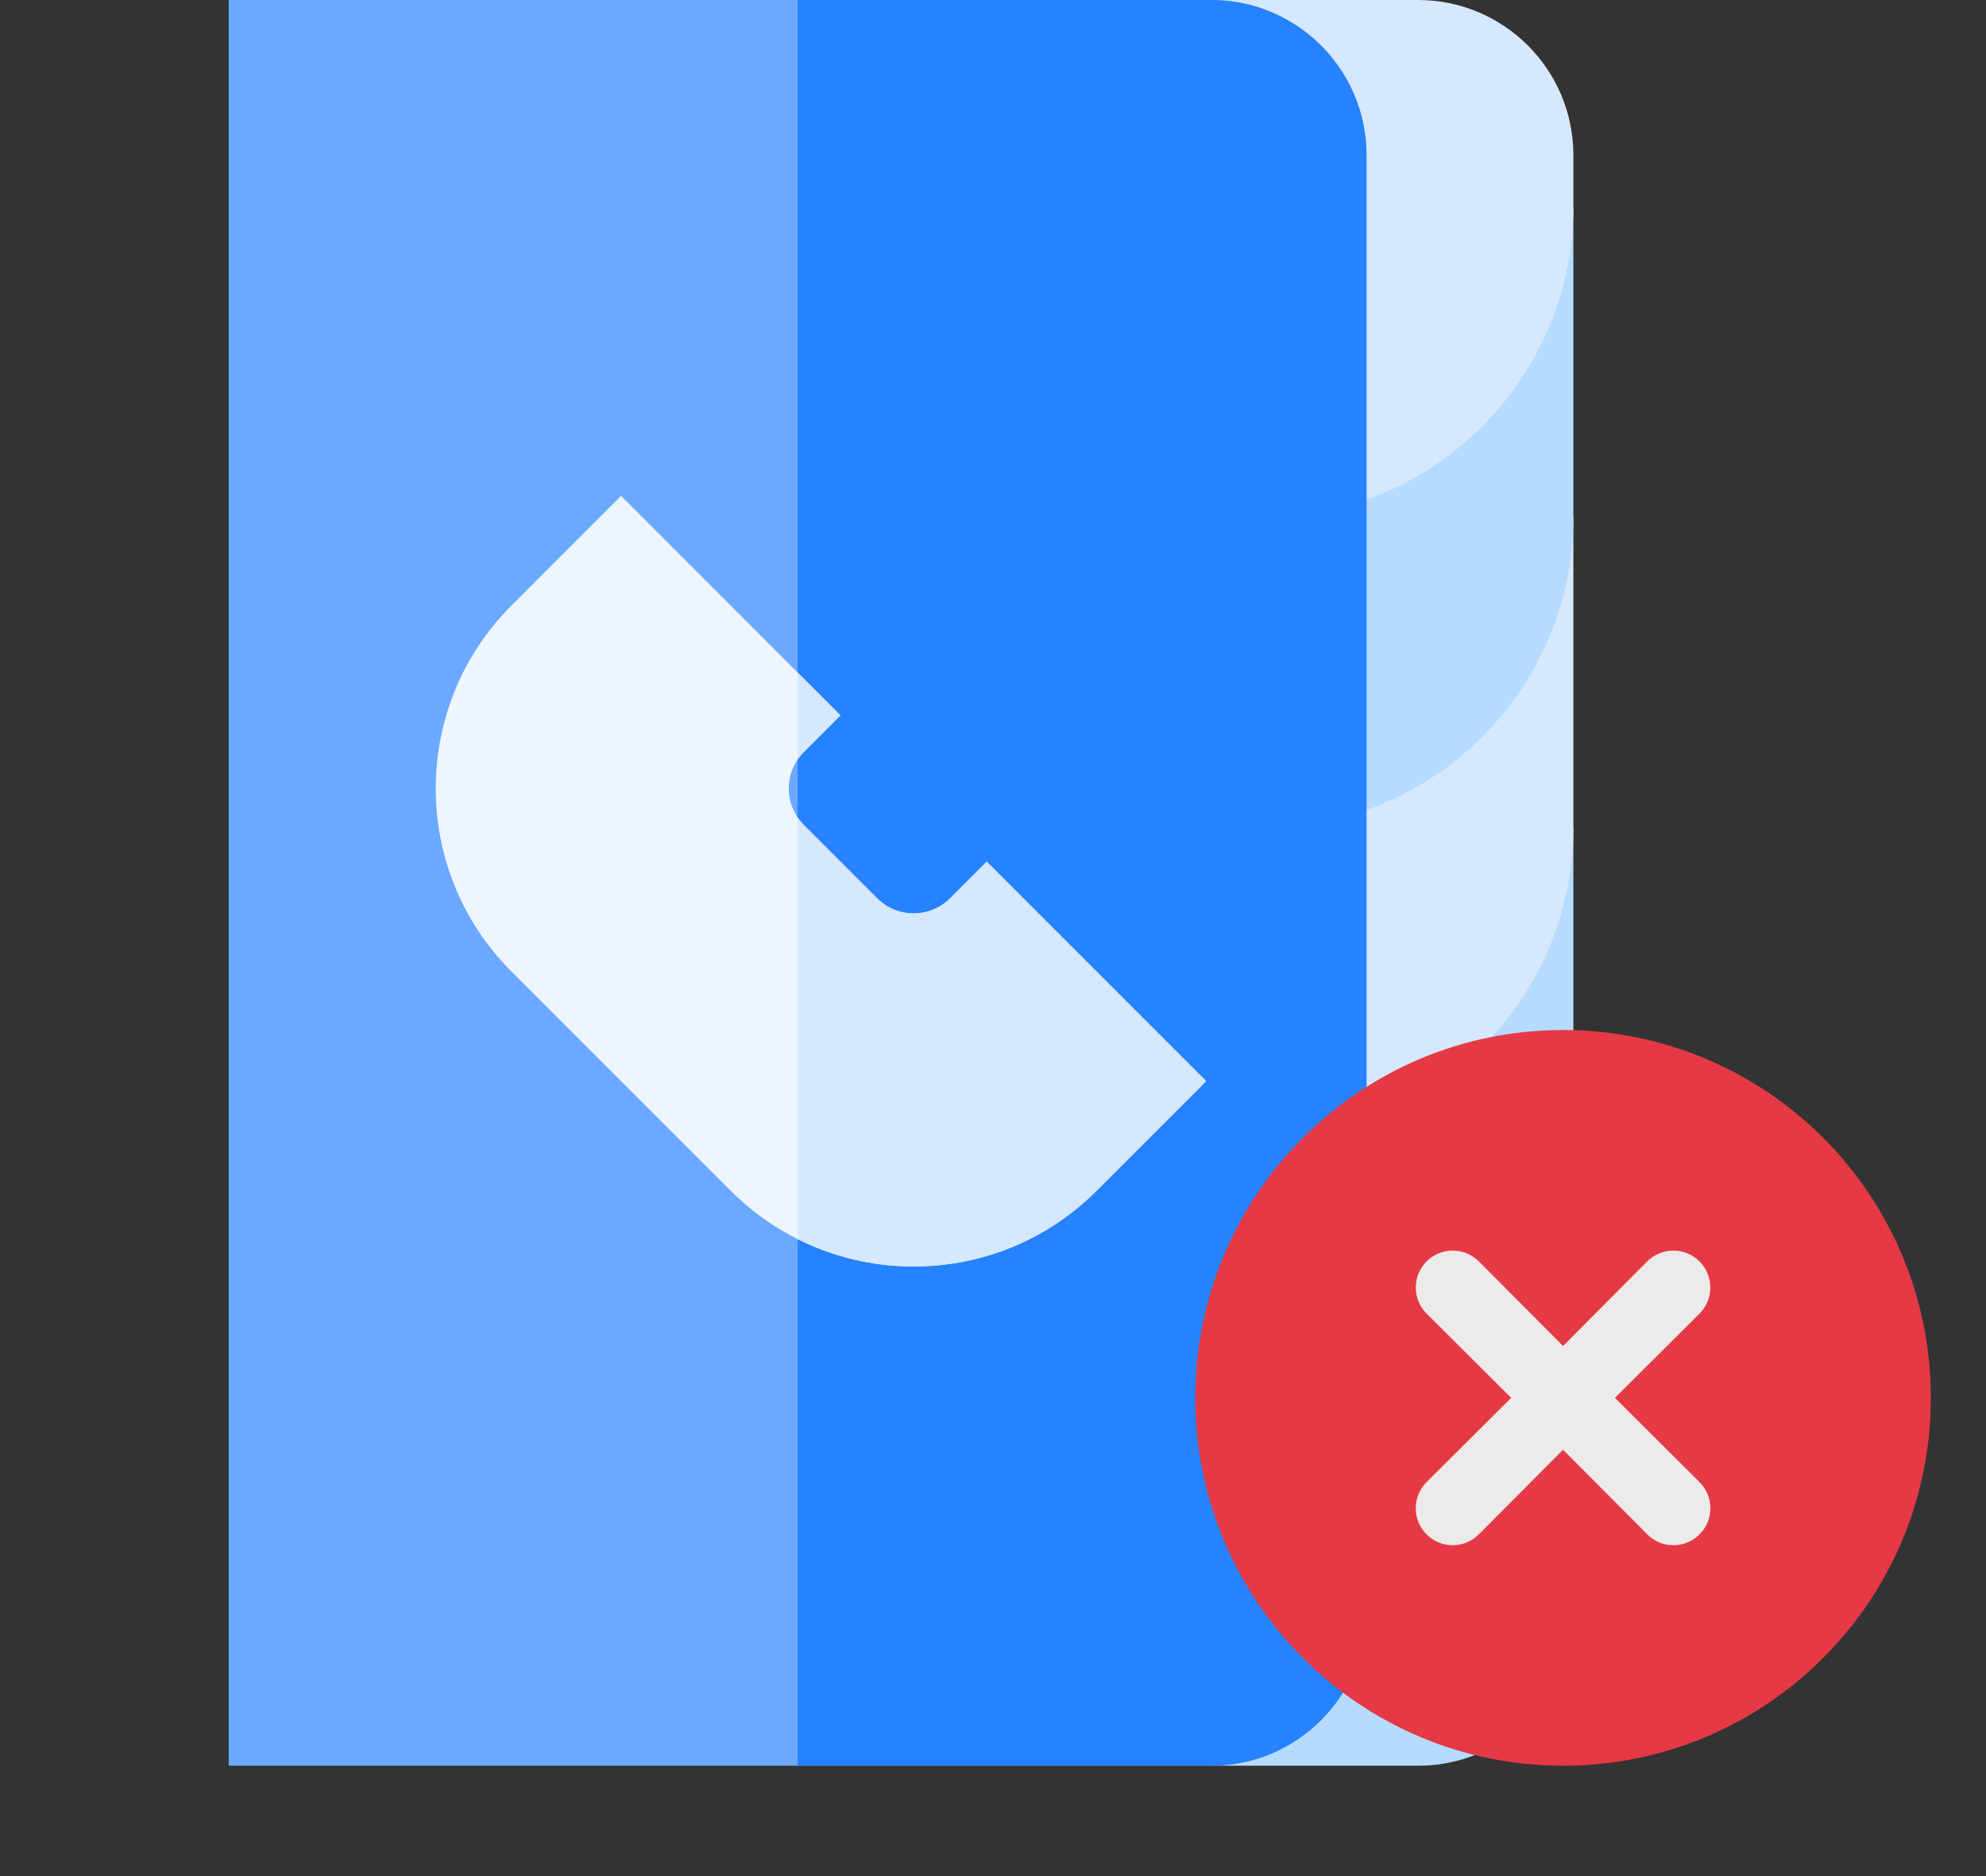 <svg width="54" height="51" viewBox="0 0 54 51" fill="none" xmlns="http://www.w3.org/2000/svg">
<rect x="0" y="0" width="54" height="51" fill="#333333" stroke="none"/>
<path d="M38.562 48H32.938V45.188C33.713 45.188 34.344 44.557 34.344 43.781V28.241L35.47 28.013C38.077 27.483 39.969 25.165 39.969 22.5H42.781V43.781C42.781 46.108 40.889 48 38.562 48Z" fill="#B5DBFF"/>
<path d="M34.344 31.111V19.804L35.47 19.575C38.077 19.046 39.969 16.727 39.969 14.062H42.781V22.5C42.781 26.497 39.942 29.974 36.03 30.769L34.344 31.111Z" fill="#D5E8FE"/>
<path d="M34.344 22.674V11.366L35.47 11.137C38.077 10.608 39.969 8.29 39.969 5.625H42.781V14.062C42.781 18.059 39.942 21.537 36.03 22.331L34.344 22.674Z" fill="#B5DBFF"/>
<path d="M34.344 14.236V4.219C34.344 3.443 33.713 2.812 32.938 2.812V0H38.562C40.889 0 42.781 1.893 42.781 4.219V5.625C42.781 9.622 39.942 13.1 36.03 13.894L34.344 14.236Z" fill="#D5E8FE"/>
<path d="M32.938 0H6.219V48H32.938C35.263 48 37.156 46.107 37.156 43.781V4.219C37.156 1.893 35.263 0 32.938 0Z" fill="#6AA9FF"/>
<path d="M37.156 4.219V43.781C37.156 46.107 35.263 48 32.938 48H21.688V0H32.938C35.263 0 37.156 1.893 37.156 4.219Z" fill="#2682FF"/>
<path d="M26.83 23.424L25.836 24.418C25.288 24.967 24.395 24.967 23.847 24.418L21.859 22.43C21.795 22.366 21.738 22.297 21.688 22.224C21.367 21.75 21.366 21.121 21.688 20.647C21.738 20.574 21.795 20.504 21.859 20.441L22.853 19.447L16.887 13.48L13.904 16.464C11.162 19.205 11.163 23.666 13.904 26.407L19.87 32.373C20.417 32.919 21.032 33.357 21.688 33.685C24.322 35.005 27.619 34.568 29.813 32.373L32.796 29.39L26.83 23.424Z" fill="#EDF5FF"/>
<path d="M21.858 20.44C21.794 20.504 21.737 20.573 21.688 20.647V18.281L22.853 19.447L21.858 20.44Z" fill="#D5E8FE"/>
<path d="M32.796 29.39L29.813 32.373C27.618 34.568 24.322 35.005 21.688 33.685V22.224C21.737 22.297 21.794 22.366 21.858 22.43L23.847 24.418C24.395 24.967 25.288 24.967 25.836 24.418L26.83 23.424L32.796 29.39Z" fill="#D5E8FE"/>
<path d="M42.5 48C48.023 48 52.5 43.523 52.5 38C52.5 32.477 48.023 28 42.5 28C36.977 28 32.5 32.477 32.5 38C32.5 43.523 36.977 48 42.5 48Z" fill="#E63946"/>
<path d="M43.91 38L46.21 35.71C46.398 35.522 46.504 35.267 46.504 35C46.504 34.734 46.398 34.478 46.21 34.29C46.022 34.102 45.766 33.996 45.5 33.996C45.234 33.996 44.978 34.102 44.79 34.29L42.5 36.59L40.21 34.29C40.022 34.102 39.766 33.996 39.5 33.996C39.234 33.996 38.978 34.102 38.79 34.29C38.602 34.478 38.496 34.734 38.496 35C38.496 35.267 38.602 35.522 38.79 35.71L41.09 38L38.79 40.29C38.696 40.383 38.622 40.494 38.571 40.616C38.52 40.737 38.494 40.868 38.494 41C38.494 41.132 38.52 41.263 38.571 41.385C38.622 41.507 38.696 41.617 38.79 41.71C38.883 41.804 38.993 41.878 39.115 41.929C39.237 41.98 39.368 42.006 39.5 42.006C39.632 42.006 39.763 41.98 39.885 41.929C40.006 41.878 40.117 41.804 40.21 41.71L42.5 39.41L44.79 41.71C44.883 41.804 44.993 41.878 45.115 41.929C45.237 41.98 45.368 42.006 45.5 42.006C45.632 42.006 45.763 41.98 45.885 41.929C46.006 41.878 46.117 41.804 46.21 41.71C46.304 41.617 46.378 41.507 46.429 41.385C46.48 41.263 46.506 41.132 46.506 41C46.506 40.868 46.48 40.737 46.429 40.616C46.378 40.494 46.304 40.383 46.21 40.29L43.91 38Z" fill="#EDEBEA"/>
</svg>
